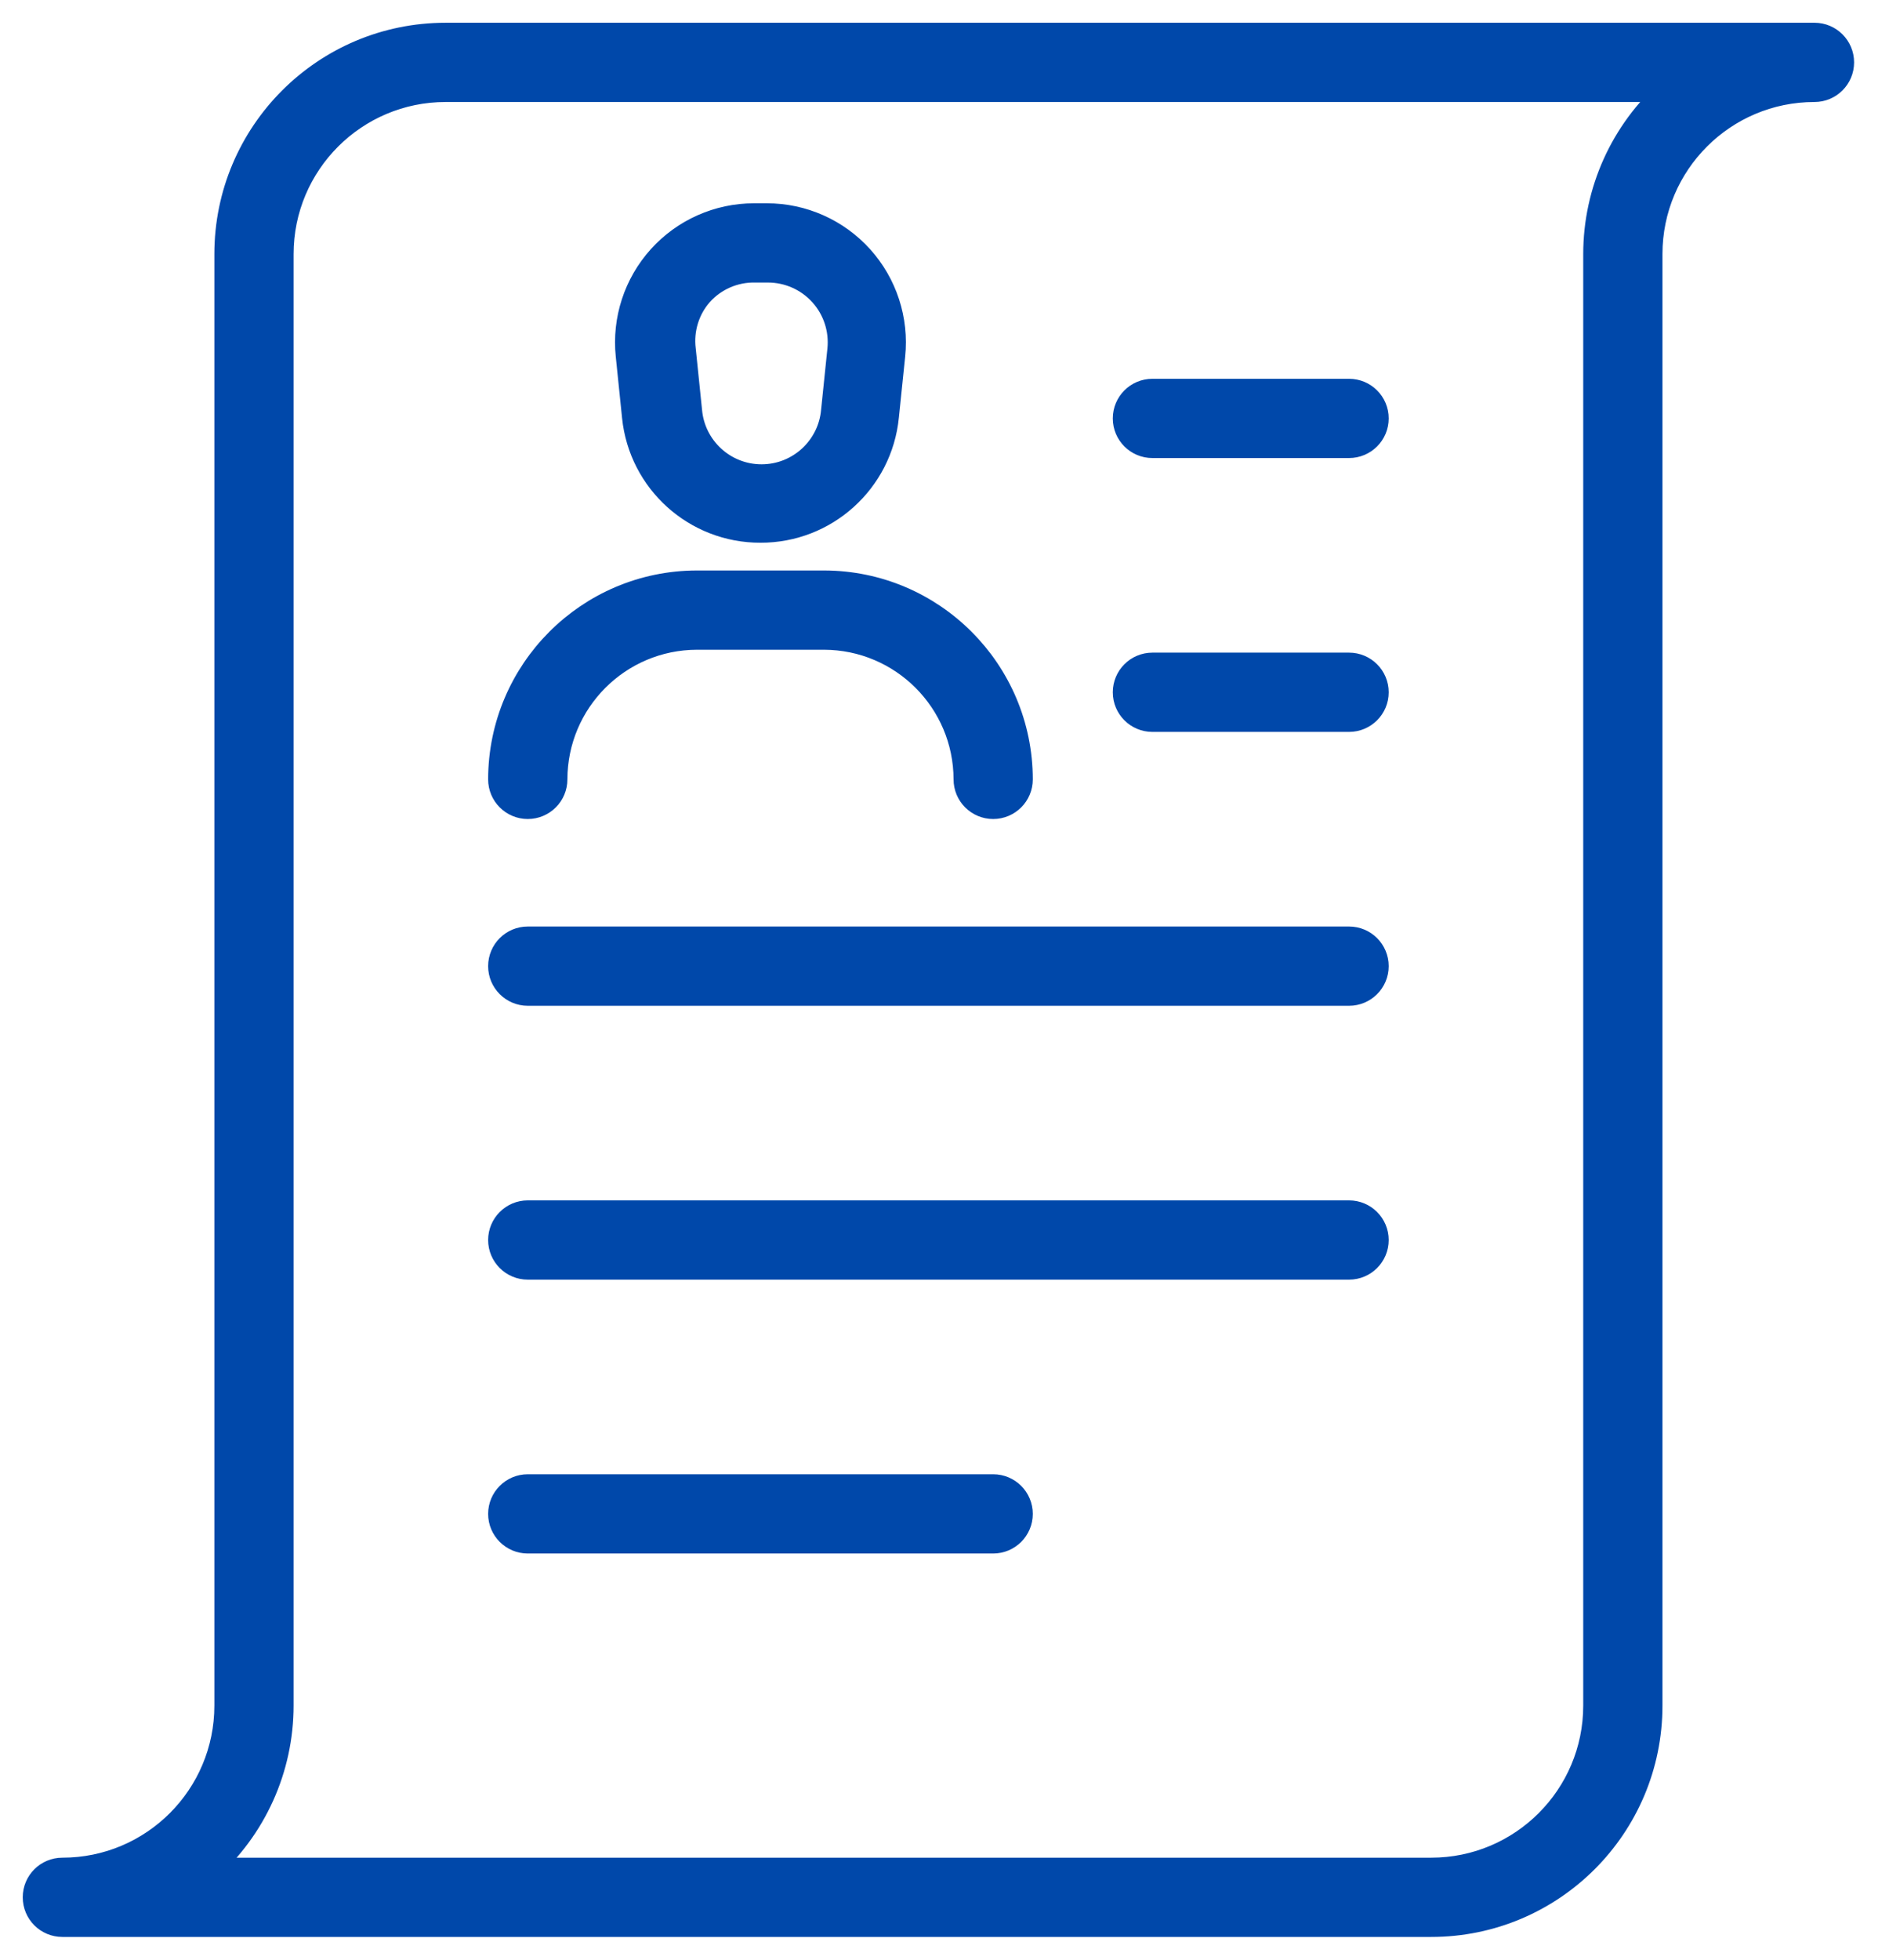 <?xml version="1.0" encoding="UTF-8"?>
<svg width="54px" height="56px" viewBox="0 0 54 56" version="1.1" xmlns="http://www.w3.org/2000/svg" xmlns:xlink="http://www.w3.org/1999/xlink">
    <!-- Generator: Sketch 53.2 (72643) - https://sketchapp.com -->
    <title>icon-03</title>
    <desc>Created with Sketch.</desc>
    <g id="Page-1" stroke="none" stroke-width="1" fill="none" fill-rule="evenodd">
        <g id="Icons" transform="translate(-56, -860)" fill="#0048AA" stroke="#0048AA" stroke-width="0.7">
            <g id="icon-03" transform="translate(57, 861)">
                <path d="M0,53.217 C0,53.65 0.35,54 0.783,54 L39.913,54 C43.371,54 46.174,51.197 46.174,47.739 L46.174,6.261 C46.174,3.668 48.276,1.565 50.87,1.565 C51.302,1.565 51.652,1.215 51.652,0.783 C51.652,0.35 51.302,0 50.87,0 L11.739,0 C8.281,0 5.478,2.803 5.478,6.261 L5.478,47.739 C5.478,50.332 3.376,52.435 0.783,52.435 C0.35,52.435 0,52.785 0,53.217 Z M7.043,47.739 L7.043,6.261 C7.043,3.668 9.146,1.565 11.739,1.565 L46.73,1.565 C45.381,2.754 44.609,4.464 44.609,6.261 L44.609,47.739 C44.609,50.332 42.506,52.435 39.913,52.435 L4.923,52.435 C6.271,51.246 7.043,49.536 7.043,47.739 Z M13.304,21.271 C13.309,18.17 15.822,15.656 18.923,15.652 L22.555,15.652 C25.656,15.656 28.17,18.17 28.174,21.271 C28.174,21.704 27.824,22.054 27.391,22.054 C26.959,22.054 26.609,21.704 26.609,21.271 C26.604,19.034 24.792,17.222 22.555,17.217 L18.923,17.217 C16.686,17.222 14.874,19.034 14.87,21.271 C14.87,21.704 14.519,22.054 14.087,22.054 C13.655,22.054 13.304,21.704 13.304,21.271 Z M20.739,14.159 C22.6,14.164 24.162,12.755 24.347,10.903 L24.527,9.158 C24.633,8.136 24.301,7.118 23.613,6.355 C22.925,5.593 21.946,5.158 20.919,5.159 L20.559,5.159 C19.532,5.158 18.553,5.593 17.865,6.355 C17.177,7.118 16.845,8.136 16.951,9.158 L17.131,10.911 C17.32,12.76 18.881,14.164 20.739,14.159 Z M19.025,7.405 C19.422,6.96 19.994,6.711 20.59,6.724 L20.95,6.724 C21.534,6.723 22.09,6.97 22.481,7.402 C22.872,7.835 23.061,8.414 23.001,8.994 L22.821,10.739 C22.728,11.802 21.838,12.618 20.77,12.618 C19.703,12.618 18.813,11.802 18.72,10.739 L18.54,8.986 C18.471,8.414 18.647,7.839 19.025,7.405 L19.025,7.405 Z M38.348,10.957 C38.348,11.389 37.997,11.739 37.565,11.739 L31.943,11.739 C31.511,11.739 31.161,11.389 31.161,10.957 C31.161,10.524 31.511,10.174 31.943,10.174 L37.565,10.174 C37.997,10.174 38.348,10.524 38.348,10.957 Z M38.348,18.783 C38.348,19.215 37.997,19.565 37.565,19.565 L31.943,19.565 C31.511,19.565 31.161,19.215 31.161,18.783 C31.161,18.35 31.511,18 31.943,18 L37.565,18 C37.997,18 38.348,18.35 38.348,18.783 Z M38.348,26.609 C38.348,27.041 37.997,27.391 37.565,27.391 L14.087,27.391 C13.655,27.391 13.304,27.041 13.304,26.609 C13.304,26.176 13.655,25.826 14.087,25.826 L37.565,25.826 C37.997,25.826 38.348,26.176 38.348,26.609 Z M38.348,34.435 C38.348,34.867 37.997,35.217 37.565,35.217 L14.087,35.217 C13.655,35.217 13.304,34.867 13.304,34.435 C13.304,34.003 13.655,33.652 14.087,33.652 L37.565,33.652 C37.997,33.652 38.348,34.003 38.348,34.435 Z M28.174,42.261 C28.174,42.693 27.824,43.043 27.391,43.043 L14.087,43.043 C13.655,43.043 13.304,42.693 13.304,42.261 C13.304,41.829 13.655,41.478 14.087,41.478 L27.391,41.478 C27.824,41.478 28.174,41.829 28.174,42.261 Z" id="Shape"></path>
            </g>
        </g>
    </g>
</svg>